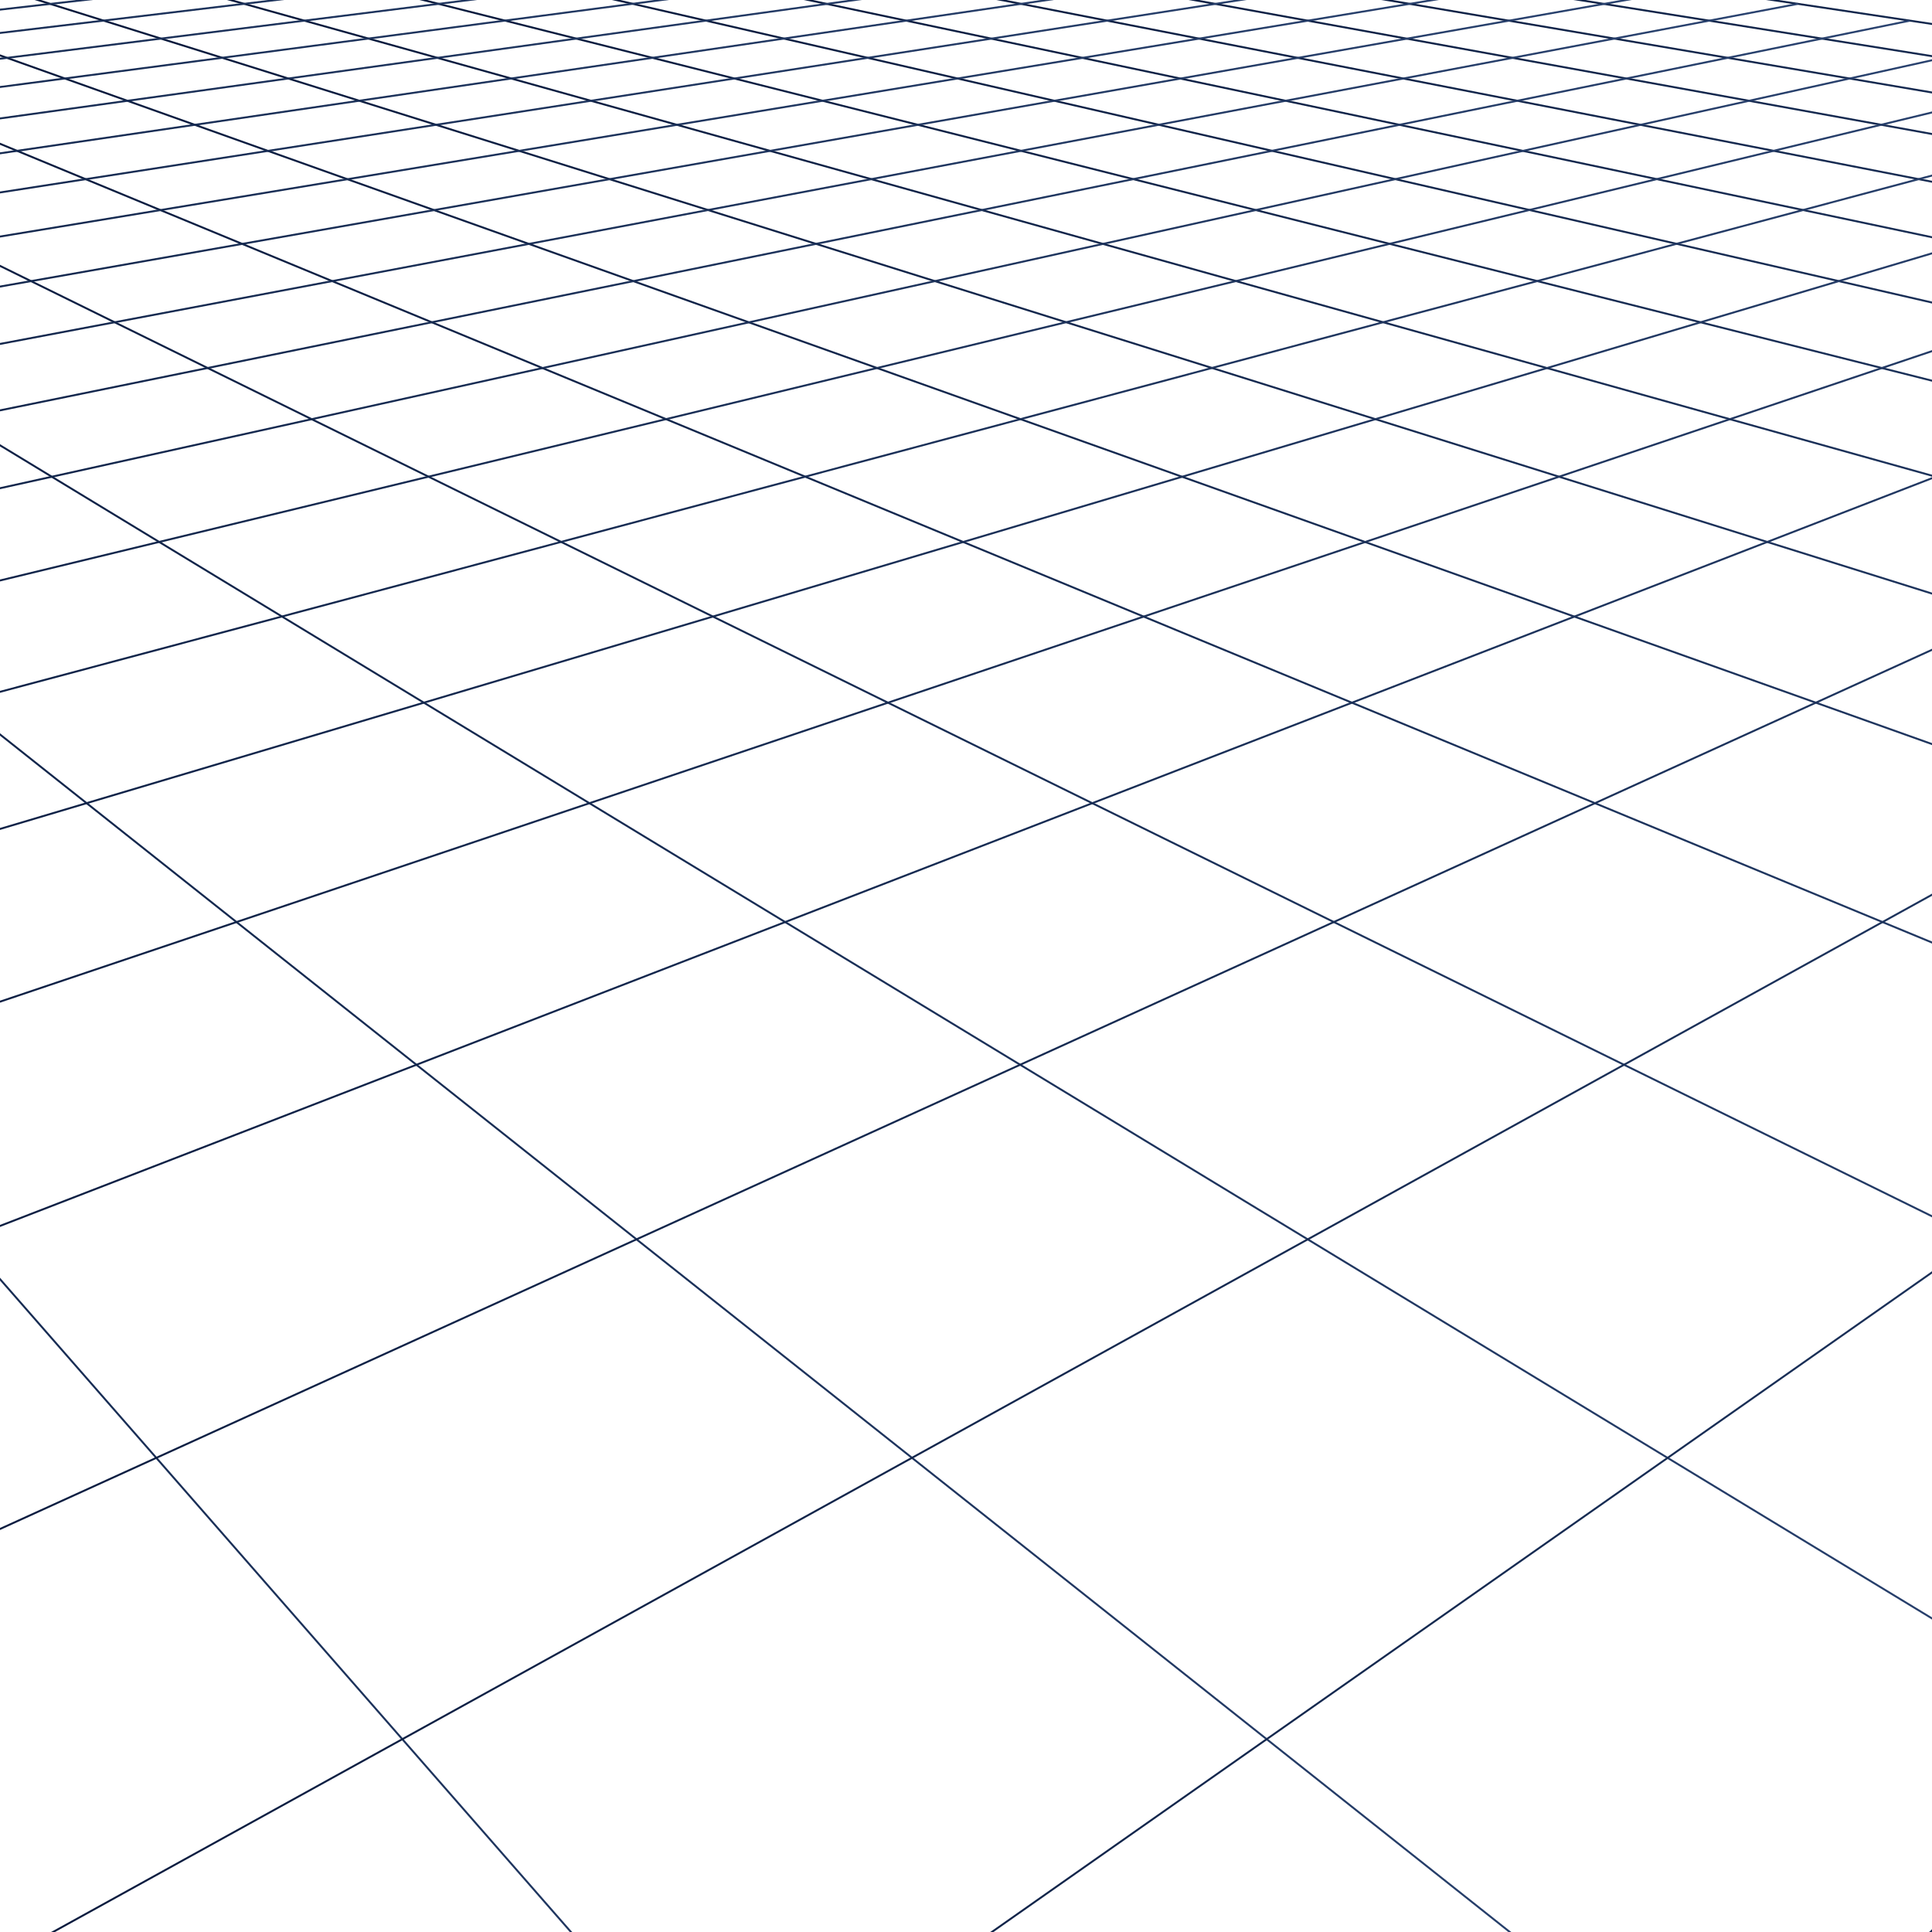 <?xml version="1.0" encoding="utf-8"?>
<!-- Generator: Adobe Illustrator 18.1.0, SVG Export Plug-In . SVG Version: 6.00 Build 0)  -->
<!DOCTYPE svg PUBLIC "-//W3C//DTD SVG 1.1//EN" "http://www.w3.org/Graphics/SVG/1.1/DTD/svg11.dtd">
<svg version="1.1" id="Layer_1" xmlns="http://www.w3.org/2000/svg" xmlns:xlink="http://www.w3.org/1999/xlink" x="0px" y="0px"
	 viewBox="0 0 1000 1000" enable-background="new 0 0 1000 1000" xml:space="preserve">
<g>
	<g>
		<linearGradient id="SVGID_1_" gradientUnits="userSpaceOnUse" x1="1892.877" y1="40.019" x2="475.147" y2="40.019">
			<stop  offset="0" style="stop-color:#2A4370"/>
			<stop  offset="1" style="stop-color:#061739"/>
		</linearGradient>
		<line fill="none" stroke="url(#SVGID_1_)" stroke-miterlimit="10" x1="475.2" y1="-66.3" x2="1892.8" y2="146.3"/>
		<linearGradient id="SVGID_2_" gradientUnits="userSpaceOnUse" x1="1870.988" y1="53.059" x2="430.432" y2="53.059">
			<stop  offset="0" style="stop-color:#2A4370"/>
			<stop  offset="1" style="stop-color:#061739"/>
		</linearGradient>
		<line fill="none" stroke="url(#SVGID_2_)" stroke-miterlimit="10" x1="430.5" y1="-61.6" x2="1870.9" y2="167.7"/>
		<linearGradient id="SVGID_3_" gradientUnits="userSpaceOnUse" x1="1846.656" y1="67.412" x2="383.48" y2="67.412">
			<stop  offset="0" style="stop-color:#2A4370"/>
			<stop  offset="1" style="stop-color:#061739"/>
		</linearGradient>
		<line fill="none" stroke="url(#SVGID_3_)" stroke-miterlimit="10" x1="383.6" y1="-56.7" x2="1846.6" y2="191.5"/>
		<linearGradient id="SVGID_4_" gradientUnits="userSpaceOnUse" x1="1819.447" y1="83.297" x2="334.117" y2="83.297">
			<stop  offset="0" style="stop-color:#2A4370"/>
			<stop  offset="1" style="stop-color:#061739"/>
		</linearGradient>
		<line fill="none" stroke="url(#SVGID_4_)" stroke-miterlimit="10" x1="334.2" y1="-51.5" x2="1819.4" y2="218.1"/>
		<linearGradient id="SVGID_5_" gradientUnits="userSpaceOnUse" x1="1788.818" y1="100.989" x2="282.154" y2="100.989">
			<stop  offset="0" style="stop-color:#2A4370"/>
			<stop  offset="1" style="stop-color:#061739"/>
		</linearGradient>
		<line fill="none" stroke="url(#SVGID_5_)" stroke-miterlimit="10" x1="282.2" y1="-46.1" x2="1788.7" y2="248.1"/>
		<linearGradient id="SVGID_6_" gradientUnits="userSpaceOnUse" x1="1754.083" y1="120.836" x2="227.379" y2="120.836">
			<stop  offset="0" style="stop-color:#2A4370"/>
			<stop  offset="1" style="stop-color:#061739"/>
		</linearGradient>
		<line fill="none" stroke="url(#SVGID_6_)" stroke-miterlimit="10" x1="227.5" y1="-40.3" x2="1754" y2="282"/>
		<linearGradient id="SVGID_7_" gradientUnits="userSpaceOnUse" x1="1714.355" y1="143.282" x2="169.557" y2="143.282">
			<stop  offset="0" style="stop-color:#2A4370"/>
			<stop  offset="1" style="stop-color:#061739"/>
		</linearGradient>
		<line fill="none" stroke="url(#SVGID_7_)" stroke-miterlimit="10" x1="169.7" y1="-34.3" x2="1714.2" y2="320.8"/>
		<linearGradient id="SVGID_8_" gradientUnits="userSpaceOnUse" x1="1668.476" y1="168.908" x2="108.427" y2="168.908">
			<stop  offset="0" style="stop-color:#2A4370"/>
			<stop  offset="1" style="stop-color:#061739"/>
		</linearGradient>
		<line fill="none" stroke="url(#SVGID_8_)" stroke-miterlimit="10" x1="108.5" y1="-27.9" x2="1668.4" y2="365.7"/>
		<linearGradient id="SVGID_9_" gradientUnits="userSpaceOnUse" x1="1614.896" y1="198.487" x2="43.696" y2="198.487">
			<stop  offset="0" style="stop-color:#2A4370"/>
			<stop  offset="1" style="stop-color:#061739"/>
		</linearGradient>
		<line fill="none" stroke="url(#SVGID_9_)" stroke-miterlimit="10" x1="43.8" y1="-21.1" x2="1614.8" y2="418.1"/>
		<linearGradient id="SVGID_10_" gradientUnits="userSpaceOnUse" x1="1551.499" y1="233.069" x2="-24.963" y2="233.069">
			<stop  offset="0" style="stop-color:#2A4370"/>
			<stop  offset="1" style="stop-color:#061739"/>
		</linearGradient>
		<line fill="none" stroke="url(#SVGID_10_)" stroke-miterlimit="10" x1="-24.8" y1="-13.9" x2="1551.3" y2="480"/>
		<linearGradient id="SVGID_11_" gradientUnits="userSpaceOnUse" x1="1475.314" y1="274.126" x2="-97.921" y2="274.126">
			<stop  offset="0" style="stop-color:#2A4370"/>
			<stop  offset="1" style="stop-color:#061739"/>
		</linearGradient>
		<line fill="none" stroke="url(#SVGID_11_)" stroke-miterlimit="10" x1="-97.8" y1="-6.2" x2="1475.1" y2="554.5"/>
		<linearGradient id="SVGID_12_" gradientUnits="userSpaceOnUse" x1="1382.039" y1="323.783" x2="-175.594" y2="323.783">
			<stop  offset="0" style="stop-color:#2A4370"/>
			<stop  offset="1" style="stop-color:#061739"/>
		</linearGradient>
		<line fill="none" stroke="url(#SVGID_12_)" stroke-miterlimit="10" x1="-175.4" y1="1.9" x2="1381.8" y2="645.7"/>
		<linearGradient id="SVGID_13_" gradientUnits="userSpaceOnUse" x1="1265.196" y1="385.23" x2="-258.455" y2="385.23">
			<stop  offset="0" style="stop-color:#2A4370"/>
			<stop  offset="1" style="stop-color:#061739"/>
		</linearGradient>
		<line fill="none" stroke="url(#SVGID_13_)" stroke-miterlimit="10" x1="-258.2" y1="10.6" x2="1265" y2="759.9"/>
		<linearGradient id="SVGID_14_" gradientUnits="userSpaceOnUse" x1="1114.561" y1="463.493" x2="-347.045" y2="463.493">
			<stop  offset="0" style="stop-color:#2A4370"/>
			<stop  offset="1" style="stop-color:#061739"/>
		</linearGradient>
		<line fill="none" stroke="url(#SVGID_14_)" stroke-miterlimit="10" x1="-346.8" y1="19.9" x2="1114.3" y2="907.1"/>
		<linearGradient id="SVGID_15_" gradientUnits="userSpaceOnUse" x1="912.993" y1="566.981" x2="-441.979" y2="566.981">
			<stop  offset="0" style="stop-color:#2A4370"/>
			<stop  offset="1" style="stop-color:#061739"/>
		</linearGradient>
		<line fill="none" stroke="url(#SVGID_15_)" stroke-miterlimit="10" x1="-441.7" y1="29.8" x2="912.7" y2="1104.1"/>
		<linearGradient id="SVGID_16_" gradientUnits="userSpaceOnUse" x1="629.401" y1="710.922" x2="-543.964" y2="710.922">
			<stop  offset="0" style="stop-color:#2A4370"/>
			<stop  offset="1" style="stop-color:#061739"/>
		</linearGradient>
		<line fill="none" stroke="url(#SVGID_16_)" stroke-miterlimit="10" x1="-543.6" y1="40.5" x2="629" y2="1381.3"/>
		<linearGradient id="SVGID_17_" gradientUnits="userSpaceOnUse" x1="200.916" y1="926.075" x2="-653.806" y2="926.075">
			<stop  offset="0" style="stop-color:#2A4370"/>
			<stop  offset="1" style="stop-color:#061739"/>
		</linearGradient>
		<line fill="none" stroke="url(#SVGID_17_)" stroke-miterlimit="10" x1="-653.4" y1="52" x2="200.5" y2="1800.1"/>
	</g>
	<linearGradient id="SVGID_18_" gradientUnits="userSpaceOnUse" x1="1265.065" y1="301.642" x2="-409.721" y2="301.642">
		<stop  offset="0" style="stop-color:#2A4370"/>
		<stop  offset="1" style="stop-color:#061739"/>
	</linearGradient>
	<line fill="none" stroke="url(#SVGID_18_)" stroke-miterlimit="10" x1="1264.9" y1="52.2" x2="-409.6" y2="551.1"/>
	<linearGradient id="SVGID_19_" gradientUnits="userSpaceOnUse" x1="1188.266" y1="258.942" x2="-445.793" y2="258.942">
		<stop  offset="0" style="stop-color:#2A4370"/>
		<stop  offset="1" style="stop-color:#061739"/>
	</linearGradient>
	<line fill="none" stroke="url(#SVGID_19_)" stroke-miterlimit="10" x1="1188.1" y1="40.6" x2="-445.7" y2="477.2"/>
	<linearGradient id="SVGID_20_" gradientUnits="userSpaceOnUse" x1="1116.962" y1="222.833" x2="-475.83" y2="222.833">
		<stop  offset="0" style="stop-color:#2A4370"/>
		<stop  offset="1" style="stop-color:#061739"/>
	</linearGradient>
	<line fill="none" stroke="url(#SVGID_20_)" stroke-miterlimit="10" x1="1116.8" y1="29.9" x2="-475.7" y2="415.7"/>
	<linearGradient id="SVGID_21_" gradientUnits="userSpaceOnUse" x1="1050.584" y1="191.843" x2="-501.231" y2="191.843">
		<stop  offset="0" style="stop-color:#2A4370"/>
		<stop  offset="1" style="stop-color:#061739"/>
	</linearGradient>
	<line fill="none" stroke="url(#SVGID_21_)" stroke-miterlimit="10" x1="1050.5" y1="20" x2="-501.1" y2="363.7"/>
	<linearGradient id="SVGID_22_" gradientUnits="userSpaceOnUse" x1="988.639" y1="164.912" x2="-522.992" y2="164.912">
		<stop  offset="0" style="stop-color:#2A4370"/>
		<stop  offset="1" style="stop-color:#061739"/>
	</linearGradient>
	<line fill="none" stroke="url(#SVGID_22_)" stroke-miterlimit="10" x1="988.5" y1="10.7" x2="-522.9" y2="319.1"/>
	<linearGradient id="SVGID_23_" gradientUnits="userSpaceOnUse" x1="930.696" y1="141.261" x2="-541.843" y2="141.261">
		<stop  offset="0" style="stop-color:#2A4370"/>
		<stop  offset="1" style="stop-color:#061739"/>
	</linearGradient>
	<line fill="none" stroke="url(#SVGID_23_)" stroke-miterlimit="10" x1="930.6" y1="2" x2="-541.8" y2="280.5"/>
	<linearGradient id="SVGID_24_" gradientUnits="userSpaceOnUse" x1="876.38" y1="120.302" x2="-558.332" y2="120.302">
		<stop  offset="0" style="stop-color:#2A4370"/>
		<stop  offset="1" style="stop-color:#061739"/>
	</linearGradient>
	<line fill="none" stroke="url(#SVGID_24_)" stroke-miterlimit="10" x1="876.3" y1="-6.1" x2="-558.2" y2="246.7"/>
	<linearGradient id="SVGID_25_" gradientUnits="userSpaceOnUse" x1="825.361" y1="101.582" x2="-572.875" y2="101.582">
		<stop  offset="0" style="stop-color:#2A4370"/>
		<stop  offset="1" style="stop-color:#061739"/>
	</linearGradient>
	<line fill="none" stroke="url(#SVGID_25_)" stroke-miterlimit="10" x1="825.3" y1="-13.8" x2="-572.8" y2="217"/>
	<linearGradient id="SVGID_26_" gradientUnits="userSpaceOnUse" x1="777.347" y1="84.747" x2="-585.799" y2="84.747">
		<stop  offset="0" style="stop-color:#2A4370"/>
		<stop  offset="1" style="stop-color:#061739"/>
	</linearGradient>
	<line fill="none" stroke="url(#SVGID_26_)" stroke-miterlimit="10" x1="777.3" y1="-21" x2="-585.7" y2="190.5"/>
	<linearGradient id="SVGID_27_" gradientUnits="userSpaceOnUse" x1="732.08" y1="69.513" x2="-597.359" y2="69.513">
		<stop  offset="0" style="stop-color:#2A4370"/>
		<stop  offset="1" style="stop-color:#061739"/>
	</linearGradient>
	<line fill="none" stroke="url(#SVGID_27_)" stroke-miterlimit="10" x1="732" y1="-27.8" x2="-597.3" y2="166.8"/>
	<linearGradient id="SVGID_28_" gradientUnits="userSpaceOnUse" x1="689.331" y1="55.655" x2="-607.76" y2="55.655">
		<stop  offset="0" style="stop-color:#2A4370"/>
		<stop  offset="1" style="stop-color:#061739"/>
	</linearGradient>
	<line fill="none" stroke="url(#SVGID_28_)" stroke-miterlimit="10" x1="689.3" y1="-34.2" x2="-607.7" y2="145.5"/>
	<linearGradient id="SVGID_29_" gradientUnits="userSpaceOnUse" x1="648.896" y1="42.987" x2="-617.169" y2="42.987">
		<stop  offset="0" style="stop-color:#2A4370"/>
		<stop  offset="1" style="stop-color:#061739"/>
	</linearGradient>
	<line fill="none" stroke="url(#SVGID_29_)" stroke-miterlimit="10" x1="648.8" y1="-40.3" x2="-617.1" y2="126.2"/>
	<linearGradient id="SVGID_30_" gradientUnits="userSpaceOnUse" x1="610.592" y1="31.357" x2="-625.721" y2="31.357">
		<stop  offset="0" style="stop-color:#2A4370"/>
		<stop  offset="1" style="stop-color:#061739"/>
	</linearGradient>
	<line fill="none" stroke="url(#SVGID_30_)" stroke-miterlimit="10" x1="610.5" y1="-46" x2="-625.7" y2="108.7"/>
	<linearGradient id="SVGID_31_" gradientUnits="userSpaceOnUse" x1="574.255" y1="20.637" x2="-633.528" y2="20.637">
		<stop  offset="0" style="stop-color:#2A4370"/>
		<stop  offset="1" style="stop-color:#061739"/>
	</linearGradient>
	<line fill="none" stroke="url(#SVGID_31_)" stroke-miterlimit="10" x1="574.2" y1="-51.5" x2="-633.5" y2="92.7"/>
	<linearGradient id="SVGID_32_" gradientUnits="userSpaceOnUse" x1="539.736" y1="10.72" x2="-640.683" y2="10.72">
		<stop  offset="0" style="stop-color:#2A4370"/>
		<stop  offset="1" style="stop-color:#061739"/>
	</linearGradient>
	<line fill="none" stroke="url(#SVGID_32_)" stroke-miterlimit="10" x1="539.7" y1="-56.6" x2="-640.6" y2="78.1"/>
	<linearGradient id="SVGID_33_" gradientUnits="userSpaceOnUse" x1="506.903" y1="1.518" x2="-647.265" y2="1.518">
		<stop  offset="0" style="stop-color:#2A4370"/>
		<stop  offset="1" style="stop-color:#061739"/>
	</linearGradient>
	<line fill="none" stroke="url(#SVGID_33_)" stroke-miterlimit="10" x1="506.8" y1="-61.6" x2="-647.2" y2="64.6"/>
	<linearGradient id="SVGID_34_" gradientUnits="userSpaceOnUse" x1="475.635" y1="-7.048" x2="-653.34" y2="-7.048">
		<stop  offset="0" style="stop-color:#2A4370"/>
		<stop  offset="1" style="stop-color:#061739"/>
	</linearGradient>
	<line fill="none" stroke="url(#SVGID_34_)" stroke-miterlimit="10" x1="475.6" y1="-66.3" x2="-653.3" y2="52.2"/>
	<linearGradient id="SVGID_35_" gradientUnits="userSpaceOnUse" x1="1887.586" y1="962.116" x2="189.66" y2="962.116">
		<stop  offset="0" style="stop-color:#2A4370"/>
		<stop  offset="1" style="stop-color:#061739"/>
	</linearGradient>
	<line fill="none" stroke="url(#SVGID_35_)" stroke-miterlimit="10" x1="1887.2" y1="145.5" x2="190" y2="1778.7"/>
	<linearGradient id="SVGID_36_" gradientUnits="userSpaceOnUse" x1="1759.061" y1="746.981" x2="-11.022" y2="746.981">
		<stop  offset="0" style="stop-color:#2A4370"/>
		<stop  offset="1" style="stop-color:#061739"/>
	</linearGradient>
	<line fill="none" stroke="url(#SVGID_36_)" stroke-miterlimit="10" x1="1758.8" y1="126.2" x2="-10.7" y2="1367.7"/>
	<linearGradient id="SVGID_37_" gradientUnits="userSpaceOnUse" x1="1642.251" y1="601.725" x2="-144.314" y2="601.725">
		<stop  offset="0" style="stop-color:#2A4370"/>
		<stop  offset="1" style="stop-color:#061739"/>
	</linearGradient>
	<line fill="none" stroke="url(#SVGID_37_)" stroke-miterlimit="10" x1="1642" y1="108.7" x2="-144.1" y2="1094.7"/>
	<linearGradient id="SVGID_38_" gradientUnits="userSpaceOnUse" x1="1535.625" y1="496.476" x2="-239.282" y2="496.476">
		<stop  offset="0" style="stop-color:#2A4370"/>
		<stop  offset="1" style="stop-color:#061739"/>
	</linearGradient>
	<line fill="none" stroke="url(#SVGID_38_)" stroke-miterlimit="10" x1="1535.4" y1="92.7" x2="-239.1" y2="900.2"/>
	<linearGradient id="SVGID_39_" gradientUnits="userSpaceOnUse" x1="1437.906" y1="416.341" x2="-310.376" y2="416.341">
		<stop  offset="0" style="stop-color:#2A4370"/>
		<stop  offset="1" style="stop-color:#061739"/>
	</linearGradient>
	<line fill="none" stroke="url(#SVGID_39_)" stroke-miterlimit="10" x1="1437.7" y1="78.1" x2="-310.2" y2="754.6"/>
	<linearGradient id="SVGID_40_" gradientUnits="userSpaceOnUse" x1="1348.021" y1="353.052" x2="-365.595" y2="353.052">
		<stop  offset="0" style="stop-color:#2A4370"/>
		<stop  offset="1" style="stop-color:#061739"/>
	</linearGradient>
	<line fill="none" stroke="url(#SVGID_40_)" stroke-miterlimit="10" x1="1347.9" y1="64.6" x2="-365.4" y2="641.5"/>
</g>
</svg>
